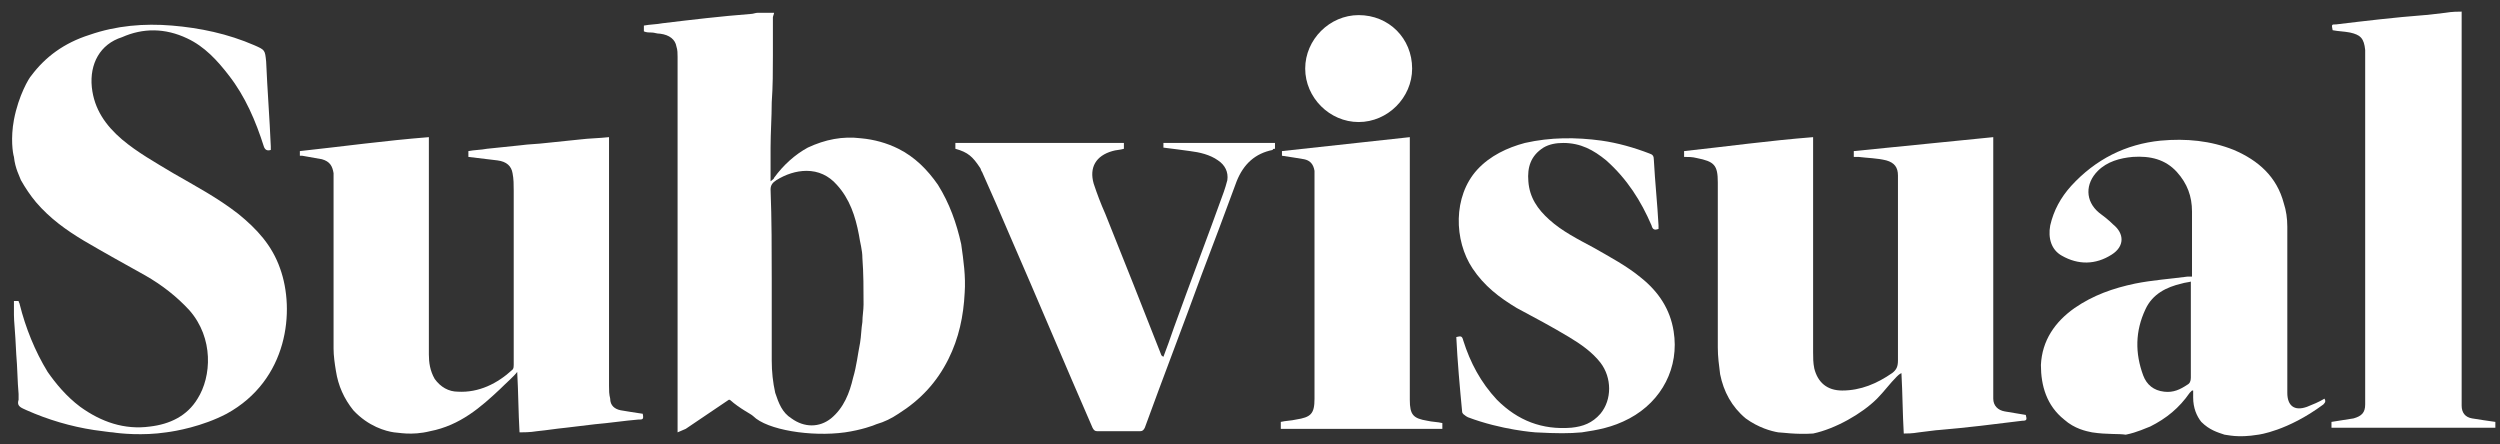 <?xml version="1.0" encoding="utf-8"?>
<!-- Generator: Adobe Illustrator 23.1.0, SVG Export Plug-In . SVG Version: 6.00 Build 0)  -->
<svg version="1.1" id="Layer_1" xmlns="http://www.w3.org/2000/svg" xmlns:xlink="http://www.w3.org/1999/xlink" x="0px" y="0px"
	 viewBox="0 0 215.1 38.2" style="enable-background:new 0 0 215.1 38.2;" xml:space="preserve">
<rect x="0" y="0" width="215.1" height="38.2" fill="#333333" stroke="none"/>
<style type="text/css">
	.st0{fill:#FFFFFF;}
</style>
<g>
	<path class="st0" d="M64.8,35.8c-0.2-0.2-1.1-0.6-2-1.4c0,0,0,0-0.1,0c-1.2,0.8-2.5,1.7-3.7,2.5c-0.2,0.1-0.5,0.2-0.7,0.3v-0.5
		c0-10.6,0-21.2,0-31.8c0-0.3,0-0.6-0.1-0.9c-0.1-0.6-0.6-1-1.4-1.1c-0.3,0-0.5-0.1-0.7-0.1c-0.2,0-0.5,0-0.7-0.1V2.2
		c0.5-0.1,1.1-0.1,1.6-0.2c2.5-0.3,5-0.6,7.6-0.8c0.2,0,0.4-0.1,0.6-0.1c0,0,0,0,0,0c0,0,0,0,0,0h1.4c0,0.1-0.1,0.3-0.1,0.4
		c0,1.1,0,2.2,0,3.3c0,1.3,0,2.6-0.1,4c0,1.3-0.1,2.6-0.1,3.9c0,1,0,1.9,0,2.9c0.1-0.1,0.3-0.2,0.3-0.3c0.8-1.1,1.8-2,2.9-2.6
		c1.5-0.7,3-1,4.6-0.8c1.1,0.1,2.2,0.4,3.2,0.9c1.4,0.7,2.5,1.8,3.4,3.1c1,1.6,1.6,3.3,2,5.1c0.2,1.4,0.4,2.8,0.3,4.2
		c-0.1,2-0.5,3.9-1.4,5.7c-1,2-2.4,3.5-4.3,4.7c-0.6,0.4-1.2,0.7-1.9,0.9c-0.2,0.1-1.3,0.5-2.7,0.7C69.8,37.6,66,37,64.8,35.8
		 M66.4,24c0,2.3,0,4.7,0,7c0,1,0.1,1.9,0.3,2.8c0.3,0.9,0.6,1.7,1.4,2.2c1.1,0.8,2.4,0.8,3.4,0c1.1-0.9,1.6-2.2,1.9-3.5
		c0.3-1,0.4-2,0.6-3c0.1-0.6,0.1-1.2,0.2-1.8c0-0.5,0.1-1,0.1-1.5c0-1.3,0-2.7-0.1-4c0-0.7-0.2-1.3-0.3-2c-0.3-1.6-0.8-3.1-1.9-4.3
		c-0.7-0.8-1.6-1.2-2.6-1.2c-0.9,0-1.8,0.3-2.6,0.8c-0.3,0.2-0.5,0.4-0.5,0.8C66.4,18.9,66.4,21.5,66.4,24"/>
	<path class="st0" d="M153,37.2c-0.6-0.1-1.7-0.4-2.8-1.2c-1.2-1-1.9-2.3-2.2-3.8c-0.1-0.8-0.2-1.5-0.2-2.3c0-4.7,0-9.5,0-14.2
		c0-1.5-0.3-1.8-1.8-2.1c-0.4-0.1-0.7-0.1-1.1-0.1V13c3.7-0.4,7.3-0.9,11.1-1.2v0.5c0,6,0,12,0,18c0,0.5,0,0.9,0.1,1.4
		c0.3,1.2,1.1,1.9,2.4,1.9c1.6,0,3-0.6,4.3-1.5c0.4-0.3,0.5-0.6,0.5-1.1c0-5,0-10.1,0-15.1c0-0.3,0-0.5,0-0.8c0-0.7-0.3-1.1-1-1.3
		c-0.8-0.2-1.6-0.2-2.4-0.3c-0.1,0-0.2,0-0.4,0V13c4-0.4,8-0.8,12-1.2v0.5c0,7.1,0,14.1,0,21.2c0,0.3,0,0.5,0,0.8c0,0.6,0.4,1,1,1.1
		c0.6,0.1,1.2,0.2,1.8,0.3c0.1,0.4,0.1,0.5-0.3,0.5c-2.4,0.3-4.8,0.6-7.2,0.8c-0.2,0-0.8,0.1-1.7,0.2c-0.6,0.1-1,0.1-1.3,0.1
		c-0.1-1.7-0.1-3.4-0.2-5.2c-0.2,0.1-0.3,0.2-0.4,0.3c-0.6,0.6-1.1,1.3-1.7,1.9c-1.3,1.3-3.6,2.6-5.5,3
		C154.5,37.4,153.3,37.2,153,37.2"/>
	<path class="st0" d="M33.9,37.2c-0.7-0.1-2.2-0.5-3.5-1.9c-0.8-1-1.3-2.1-1.5-3.4c-0.1-0.6-0.2-1.3-0.2-1.9c0-4.7,0-9.4,0-14.1
		c0-0.3,0-0.6,0-1c-0.1-0.6-0.3-1-1-1.2c-0.6-0.1-1.1-0.2-1.7-0.3c-0.1,0-0.1,0-0.2,0V13c3.7-0.4,7.3-0.9,11.1-1.2v0.5
		c0,6.1,0,12.1,0,18.2c0,0.7,0.1,1.4,0.5,2.1c0.5,0.7,1.2,1.1,2,1.1c1.8,0.1,3.4-0.7,4.7-1.9c0.1-0.1,0.1-0.3,0.1-0.4c0-5,0-10,0-15
		c0-0.5,0-1-0.1-1.5c-0.1-0.6-0.5-1-1.3-1.1c-0.8-0.1-1.6-0.2-2.5-0.3V13c0.5-0.1,1.1-0.1,1.6-0.2c1-0.1,1.9-0.2,2.9-0.3
		c0.7-0.1,1.4-0.1,2.2-0.2c1-0.1,1.9-0.2,2.9-0.3c0.8-0.1,1.6-0.1,2.5-0.2v0.5c0,7,0,14,0,20.9c0,0.4,0,0.7,0.1,1.1
		c0,0.6,0.4,0.9,0.9,1c0.6,0.1,1.2,0.2,1.9,0.3c0.1,0.5,0,0.5-0.4,0.5c-1.2,0.1-2.5,0.3-3.7,0.4c-0.8,0.1-1.7,0.2-2.5,0.3
		c-1,0.1-1.5,0.2-2.5,0.3c-0.6,0.1-1.2,0.1-1.5,0.1c-0.1-1.7-0.1-3.4-0.2-5.2c-0.3,0.4-0.9,0.9-1.5,1.5c-1.6,1.5-3.4,3.1-6,3.6
		C35.4,37.5,34.2,37.2,33.9,37.2"/>
	<path class="st0" d="M1.2,10.3c0.4-2.1,1.3-3.6,1.5-3.8c1.2-1.6,2.8-2.8,5-3.5c2.3-0.8,4.7-1,7.1-0.8c2.4,0.2,4.8,0.7,7.1,1.7
		c0.9,0.4,0.9,0.4,1,1.4c0.1,2.4,0.3,4.9,0.4,7.3c0,0.1,0,0.2,0,0.3c-0.3,0.1-0.5,0-0.6-0.3c-0.7-2.2-1.6-4.3-3-6.1
		c-1-1.3-2.1-2.5-3.6-3.2c-1.9-0.9-3.8-0.9-5.6-0.1C8.6,3.8,7.7,5.5,7.9,7.5c0.2,1.9,1.2,3.3,2.6,4.5c1.3,1.1,2.9,2,4.4,2.9
		c1.9,1.1,3.8,2.1,5.6,3.5c1.6,1.3,2.9,2.7,3.6,4.7c1.3,3.6,0.7,9.6-4.6,12.5c-2.1,1.1-4.4,1.5-5.2,1.6c-2,0.3-4,0.1-4.6,0
		c-0.2,0-0.8-0.1-1.6-0.2c-2-0.3-4-0.9-5.8-1.7c-0.4-0.2-0.9-0.3-0.7-0.9c0-0.2,0-0.3,0-0.5c-0.1-1.1-0.1-2.3-0.2-3.4
		c-0.1-2.2-0.2-2.8-0.2-3.4c0-0.5,0-0.9,0-1.2h0.4c0,0.1,0.1,0.2,0.1,0.3c0.5,2,1.3,4,2.4,5.8C4.8,33,5.7,34.1,6.9,35
		c1.8,1.3,3.8,2,6,1.7c1.7-0.2,3.2-0.9,4.1-2.4c1.2-1.9,1.4-5.2-0.7-7.6c-1.1-1.2-2.4-2.2-3.8-3c-1.8-1-3.6-2-5.3-3
		c-1.5-0.9-2.9-1.9-4.1-3.3c-0.5-0.6-0.9-1.2-1.3-1.9c-0.1-0.3-0.5-1-0.6-2C1.1,13.2,0.9,11.9,1.2,10.3"/>
	<path class="st0" d="M180,37.2c-0.5-0.1-1.5-0.3-2.4-1.1c-1.5-1.2-2-2.9-2-4.7c0.1-2.1,1.2-3.7,2.9-4.9c1.6-1.1,3.3-1.7,5.2-2.1
		c1.5-0.3,3-0.4,4.5-0.6c0.1,0,0.2,0,0.4,0c0-0.1,0-0.1,0-0.2c0-1.8,0-3.6,0-5.4c0-1.3-0.4-2.4-1.3-3.4c-1-1.1-2.3-1.4-3.8-1.3
		c-1.1,0.1-2.2,0.4-3,1.2c-1.1,1.1-1.1,2.6,0.1,3.6c0.4,0.3,0.8,0.6,1.2,1c1,0.8,1,1.9-0.1,2.6c-1.4,0.9-2.9,0.9-4.3,0.1
		c-0.9-0.5-1.2-1.5-1-2.6c0.3-1.3,0.9-2.4,1.8-3.4c2.1-2.3,4.7-3.6,7.7-3.9c2.2-0.2,4.3,0,6.3,0.8c2.1,0.9,3.7,2.3,4.3,4.6
		c0.2,0.6,0.3,1.3,0.3,2c0,4.8,0,9.5,0,14.3c0,1.1,0.6,1.6,1.7,1.2c0.5-0.2,1-0.4,1.5-0.7c0.1,0.2,0.1,0.3-0.1,0.5
		c-3.1,2.3-5.6,2.6-5.6,2.6c-1.8,0.3-2.7,0-2.9,0c-0.6-0.2-1.3-0.4-2-1.1c-0.4-0.5-0.7-1.2-0.7-2.1c0-0.2,0-0.4,0-0.6
		c-0.1,0-0.1,0-0.1,0c-0.1,0.1-0.1,0.1-0.2,0.2c-0.9,1.3-2,2.2-3.4,2.9c-0.3,0.1-1.1,0.5-2.1,0.7C182.3,37.3,181.3,37.4,180,37.2
		 M188.6,24.2c-0.3,0.1-0.6,0.1-0.9,0.2c-1.3,0.3-2.5,0.9-3.1,2.2c-0.9,1.9-0.9,3.8-0.2,5.7c0.3,0.8,0.9,1.3,1.8,1.4
		c0.8,0.1,1.4-0.2,2-0.6c0.2-0.1,0.3-0.3,0.3-0.6c0-2.6,0-5.3,0-7.9V24.2z"/>
	<path class="st0" d="M214.5,36.8c-0.1,0-0.3,0-0.4,0c-4.4,0-8.7,0-13.1,0h-0.4v-0.5c0.6-0.1,1.3-0.2,1.9-0.3c0.7-0.2,1-0.5,1-1.2
		c0-0.1,0-0.2,0-0.4c0-9.9,0-19.7,0-29.6c0-0.2,0-0.3,0-0.5c-0.1-1-0.4-1.3-1.3-1.5c-0.5-0.1-1-0.1-1.5-0.2
		c-0.1-0.5-0.1-0.5,0.3-0.5c2.5-0.3,5-0.6,7.6-0.8c0.2,0,0.9-0.1,1.8-0.2c0.6-0.1,1.1-0.1,1.4-0.1c0,0.1,0,0.3,0,0.4
		c0,10.9,0,21.8,0,32.8c0,0.2,0,0.5,0,0.7c0,0.6,0.3,1,0.9,1.1c0.6,0.1,1.3,0.2,2,0.3V36.8z"/>
	<path class="st0" d="M132.1,37.2c0,0-2.9-0.2-5.8-1.3c-0.2-0.1-0.3-0.2-0.3-0.2s-0.2-0.1-0.2-0.3c-0.2-2.1-0.4-4.3-0.5-6.4
		c0.4-0.1,0.5-0.1,0.6,0.3c0.6,1.9,1.5,3.6,2.9,5.1c1.8,1.8,3.9,2.6,6.4,2.4c1-0.1,1.8-0.4,2.5-1.2c1-1.2,1-3.1,0-4.4
		c-0.7-0.9-1.7-1.6-2.7-2.2c-1.5-0.9-3-1.7-4.5-2.5c-1.5-0.9-2.8-1.9-3.8-3.4c-1.6-2.4-1.7-6.2,0.4-8.5c1.1-1.2,2.6-1.9,4.1-2.3
		c2.2-0.5,4.4-0.5,6.6-0.2c1.4,0.2,2.8,0.6,4.1,1.1c0.3,0.1,0.4,0.2,0.4,0.6c0.1,1.9,0.3,3.7,0.4,5.6c0,0.1,0,0.2,0,0.3
		c-0.3,0.1-0.5,0.1-0.6-0.3c-0.9-2.1-2.1-4-3.9-5.6c-1.1-0.9-2.2-1.5-3.7-1.5c-0.6,0-1.2,0.1-1.7,0.4c-1.1,0.7-1.4,1.7-1.3,2.9
		c0.1,1.4,0.8,2.4,1.8,3.3c1.1,1,2.5,1.7,3.8,2.4c1.4,0.8,2.9,1.6,4.1,2.6c1.5,1.2,2.5,2.7,2.8,4.6c0.5,3.1-1,6-3.8,7.5
		c-1.5,0.8-2.8,1-4.1,1.2C135,37.3,134,37.3,132.1,37.2"/>
	<path class="st0" d="M100.1,30.7c0.3-0.8,0.6-1.6,0.9-2.5c1.4-3.9,2.9-7.8,4.3-11.7c0.1-0.3,0.2-0.6,0.3-1c0.1-0.7-0.2-1.3-0.8-1.7
		c-0.7-0.5-1.6-0.7-2.4-0.8c-0.7-0.1-1.5-0.2-2.3-0.3v-0.4h9.6v0.5c-0.1,0-0.2,0-0.2,0.1c-1.5,0.3-2.5,1.2-3.1,2.7c-1,2.7-2,5.4-3,8
		c-1.6,4.4-3.3,8.8-4.9,13.2c-0.1,0.2-0.2,0.3-0.4,0.3c-1.2,0-2.4,0-3.7,0c-0.2,0-0.3-0.1-0.4-0.3c-2.4-5.5-4.7-11-7.1-16.5
		c-0.8-1.9-1.6-3.7-2.4-5.5c-0.1-0.1-0.1-0.3-0.2-0.4c-0.6-0.9-1-1.3-2.1-1.6v-0.5h14.5v0.5c-0.3,0.1-0.7,0.1-1,0.2
		c-1.4,0.4-2,1.4-1.6,2.8c0.3,0.9,0.6,1.7,1,2.6c1.6,4,3.2,8,4.8,12.1C99.9,30.5,99.9,30.6,100.1,30.7C100,30.7,100,30.7,100.1,30.7
		"/>
	<path class="st0" d="M110.2,36.8c0-0.1,0-0.2,0-0.3c0-0.1,0-0.1,0-0.2c0.4-0.1,0.9-0.1,1.3-0.2c1.3-0.2,1.6-0.5,1.6-1.8
		c0-4.3,0-8.6,0-12.9c0-2.1,0-4.1,0-6.2c0-0.2,0-0.4,0-0.5c-0.1-0.6-0.4-0.9-0.9-1c-0.6-0.1-1.2-0.2-1.9-0.3V13
		c3.7-0.4,7.3-0.8,11-1.2v0.5c0,7.4,0,14.8,0,22.1c0,1.3,0.3,1.6,1.5,1.8c0.4,0.1,0.9,0.1,1.3,0.2v0.5H110.2z"/>
	<path class="st0" d="M121.5,5.9c0,2.5-2.1,4.6-4.6,4.6c-2.5,0-4.6-2.1-4.6-4.6c0-2.5,2.1-4.6,4.6-4.6
		C119.5,1.3,121.5,3.3,121.5,5.9"/>
</g>
</svg>
